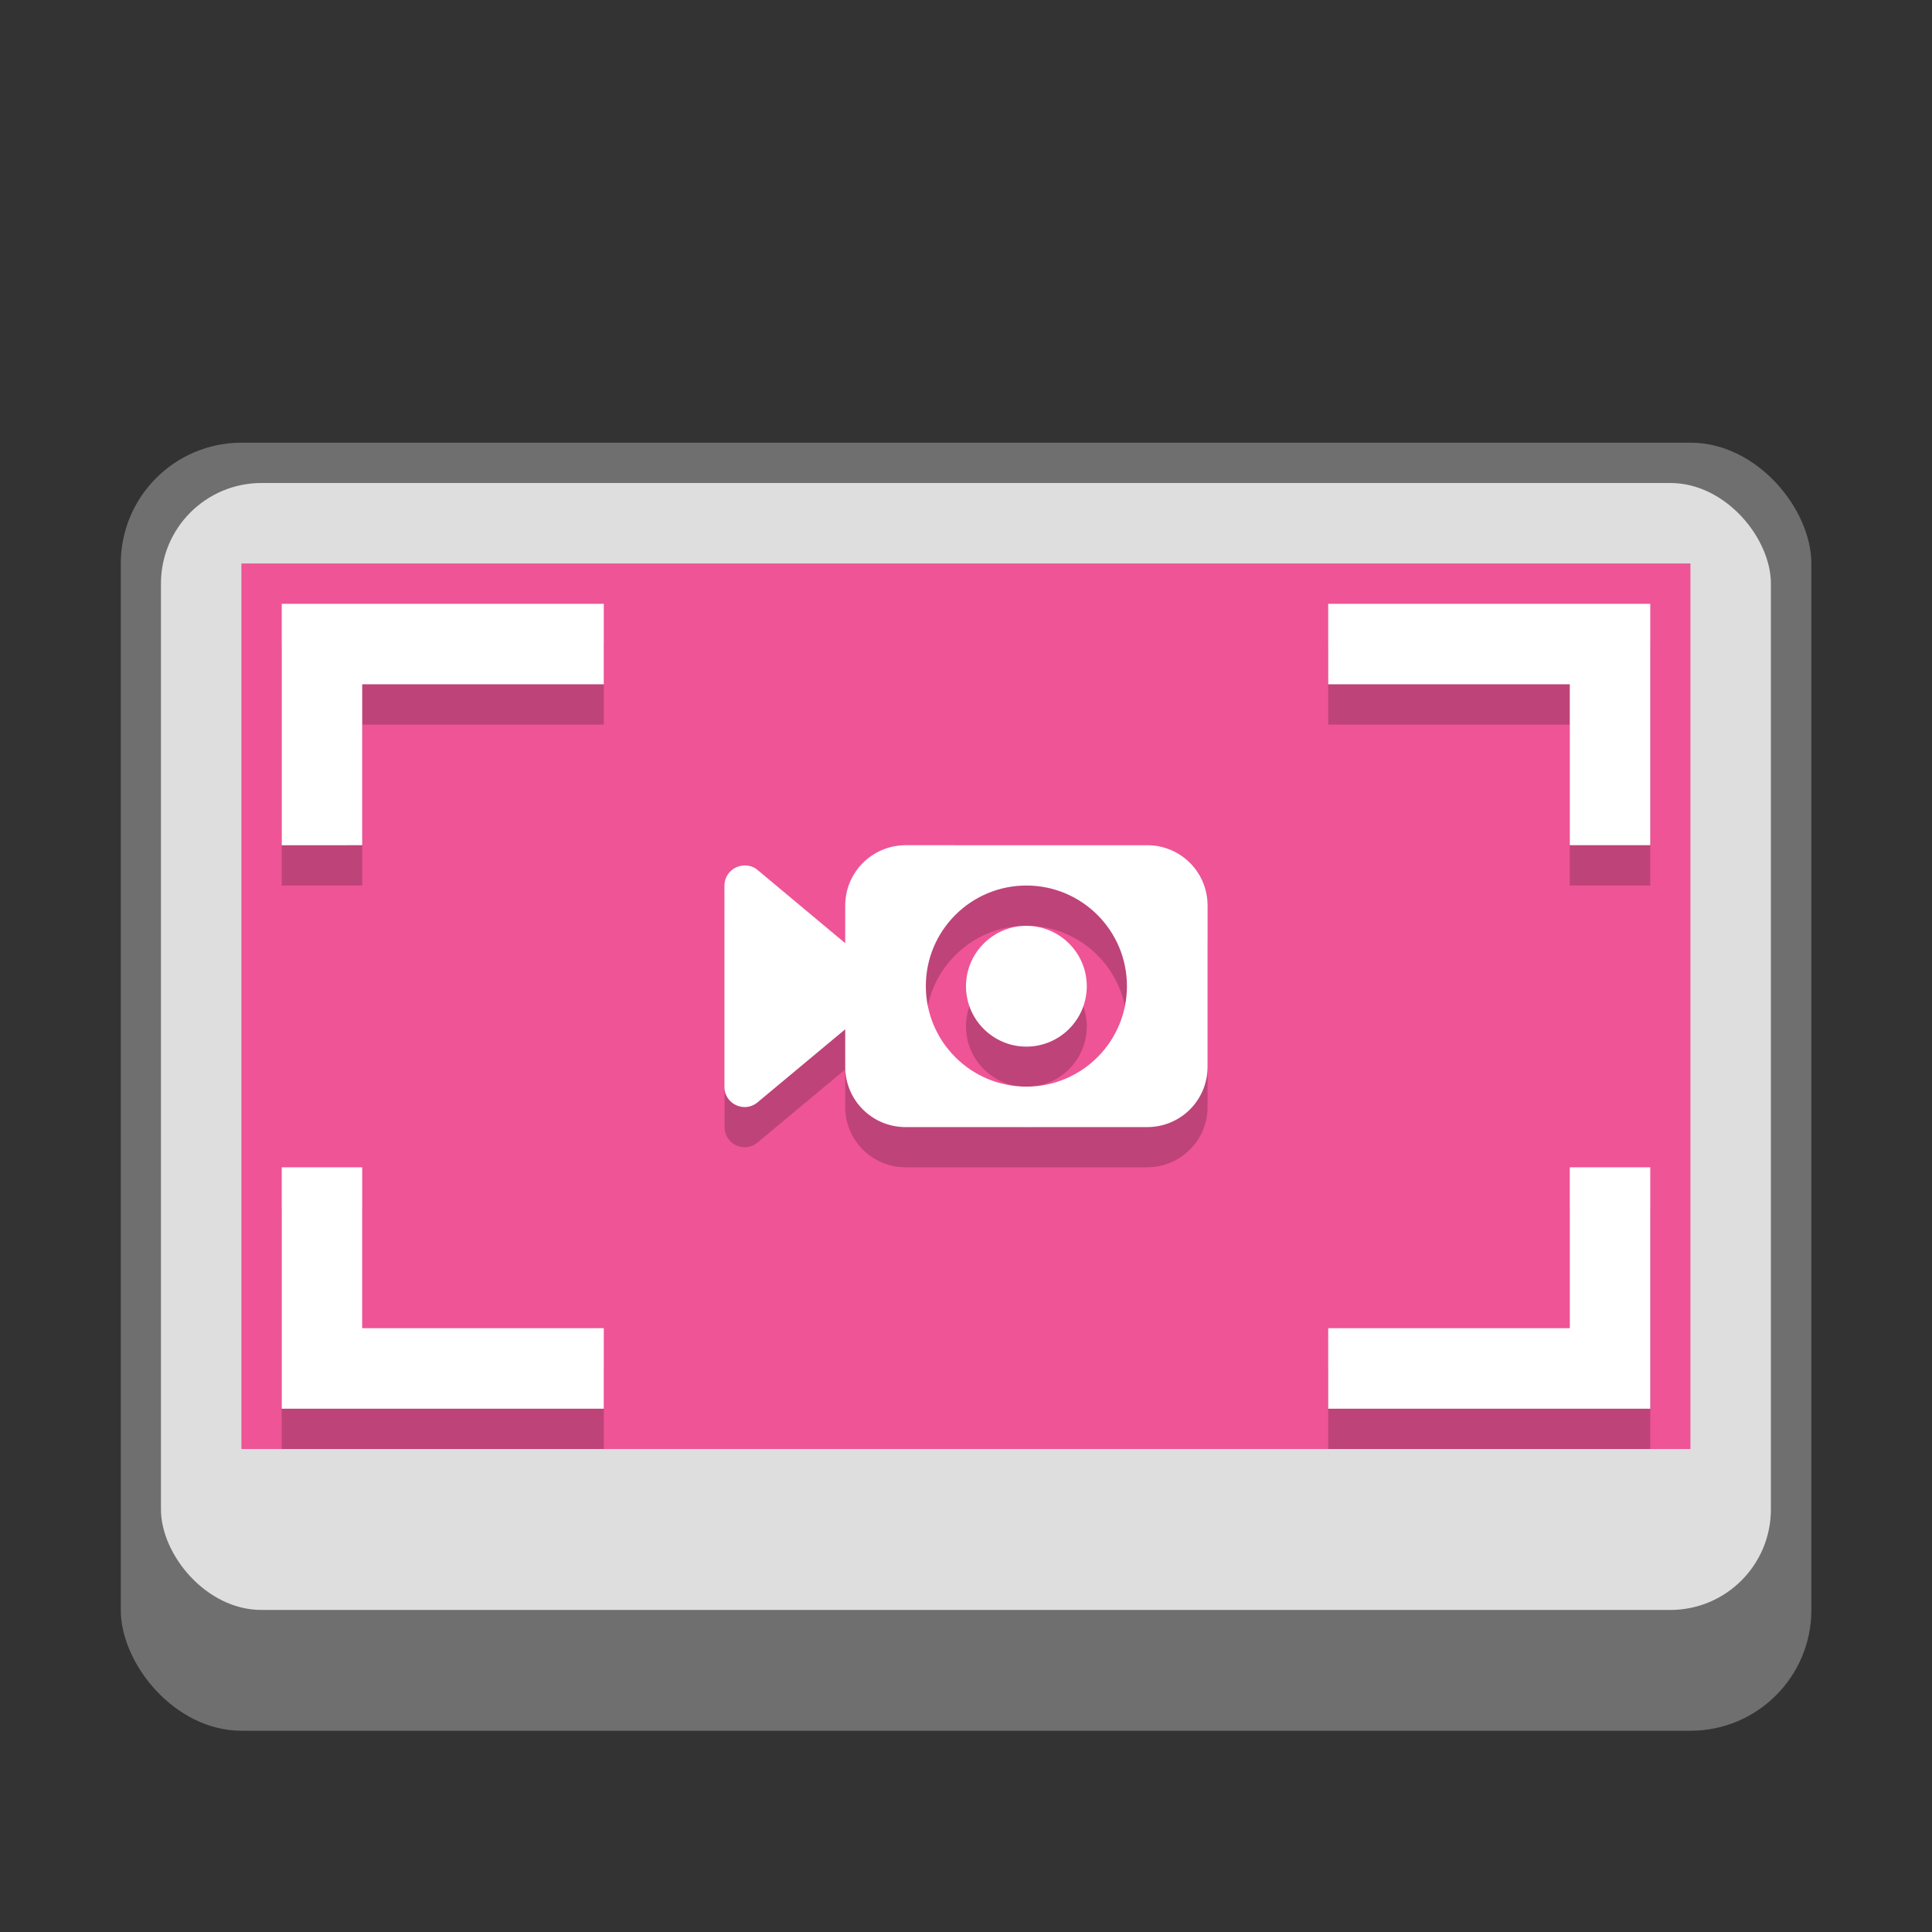 <?xml version="1.0" encoding="UTF-8" standalone="no"?>
<!-- Created with Inkscape (http://www.inkscape.org/) -->

<svg
   width="48"
   height="48"
   viewBox="0 0 12.7 12.7"
   version="1.1"
   id="svg5"
   inkscape:version="1.2 (dc2aedaf03, 2022-05-15)"
   sodipodi:docname="io.github.seadve.Kooha.svg"
   xmlns:inkscape="http://www.inkscape.org/namespaces/inkscape"
   xmlns:sodipodi="http://sodipodi.sourceforge.net/DTD/sodipodi-0.dtd"
   xmlns="http://www.w3.org/2000/svg"
   xmlns:svg="http://www.w3.org/2000/svg">
  <rect x="0" y="0" width="12.7" height="12.7" fill="#333333" stroke="none"/>
  <sodipodi:namedview
     id="namedview7"
     pagecolor="#ffffff"
     bordercolor="#666666"
     borderopacity="1.0"
     inkscape:pageshadow="2"
     inkscape:pageopacity="0.0"
     inkscape:pagecheckerboard="0"
     inkscape:document-units="px"
     showgrid="false"
     units="px"
     height="48px"
     inkscape:zoom="16.958333"
     inkscape:cx="24"
     inkscape:cy="24"
     inkscape:window-width="1846"
     inkscape:window-height="1011"
     inkscape:window-x="0"
     inkscape:window-y="0"
     inkscape:window-maximized="1"
     inkscape:current-layer="svg5"
     showguides="false"
     inkscape:showpageshadow="2"
     inkscape:deskcolor="#d1d1d1" />
  <defs
     id="defs2" />
  <rect
     style="opacity:1;fill:#6f6f6f;fill-opacity:1;stroke-width:0.265"
     id="rect1162"
     width="11.113"
     height="8.467"
     x="0.794"
     y="2.91"
     ry="0.794" />
  <rect
     style="opacity:1;fill:#dedede;fill-opacity:1;stroke-width:0.265"
     id="rect1147"
     width="10.583"
     height="7.408"
     x="1.058"
     y="3.175"
     ry="0.661" />
  <rect
     style="fill:#ee5496;fill-opacity:1;stroke-width:0.293"
     id="rect1083"
     width="9.525"
     height="5.821"
     x="1.587"
     y="3.704" />
  <path
     id="path1152"
     style="opacity:0.2;fill:#000000;stroke-width:0.265"
     d="M 1.852 4.233 L 1.852 5.821 L 2.381 5.821 L 2.381 4.763 L 3.969 4.763 L 3.969 4.233 L 2.381 4.233 L 1.852 4.233 z M 8.731 4.233 L 8.731 4.763 L 10.319 4.763 L 10.319 5.821 L 10.848 5.821 L 10.848 4.233 L 10.319 4.233 L 8.731 4.233 z M 5.943 5.821 C 5.728 5.826 5.556 6.001 5.556 6.218 L 5.556 6.464 L 4.98 5.984 C 4.958 5.965 4.93 5.954 4.901 5.953 C 4.879 5.952 4.858 5.957 4.838 5.966 C 4.792 5.988 4.762 6.034 4.763 6.086 L 4.763 7.408 C 4.762 7.521 4.894 7.583 4.98 7.51 L 5.556 7.03 L 5.556 7.276 C 5.556 7.496 5.733 7.673 5.953 7.673 L 7.541 7.673 C 7.76 7.673 7.938 7.496 7.938 7.276 L 7.938 6.218 C 7.938 5.998 7.76 5.821 7.541 5.821 L 5.953 5.821 C 5.95 5.821 5.946 5.821 5.943 5.821 z M 6.747 6.085 C 7.112 6.085 7.408 6.382 7.408 6.747 C 7.408 7.112 7.112 7.408 6.747 7.408 C 6.382 7.408 6.085 7.112 6.085 6.747 C 6.085 6.382 6.382 6.085 6.747 6.085 z M 6.747 6.35 C 6.528 6.35 6.35 6.528 6.35 6.747 C 6.35 6.966 6.528 7.144 6.747 7.144 C 6.966 7.144 7.144 6.966 7.144 6.747 C 7.144 6.528 6.966 6.35 6.747 6.35 z M 1.852 7.938 L 1.852 9.525 L 3.969 9.525 L 3.969 8.996 L 2.381 8.996 L 2.381 7.938 L 1.852 7.938 z M 10.319 7.938 L 10.319 8.996 L 8.731 8.996 L 8.731 9.525 L 10.848 9.525 L 10.848 7.938 L 10.319 7.938 z " />
  <path
     d="m 1.852,3.969 v 1.587 H 2.381 V 4.498 H 3.969 V 3.969 H 2.381 Z m 6.879,0 V 4.498 H 10.319 V 5.556 h 0.529 V 3.969 H 10.319 Z M 1.852,7.673 V 9.26 H 3.969 V 8.731 H 2.381 V 7.673 Z m 8.467,0 V 8.731 H 8.731 V 9.26 H 10.848 V 7.673 Z"
     style="opacity:1;fill:#ffffff;stroke-width:0.07"
     id="path976"
     sodipodi:nodetypes="cccccccccccccccccccccccccccccc" />
  <path
     d="M 5.943,5.556 C 5.728,5.562 5.556,5.737 5.556,5.953 V 6.2 L 4.98,5.719 c -0.022,-0.019 -0.05,-0.029 -0.079,-0.03 -0.022,-8.612e-4 -0.043,0.004 -0.063,0.013 -0.047,0.022 -0.076,0.069 -0.076,0.12 v 1.322 c -5.03e-4,0.113 0.132,0.175 0.218,0.102 l 0.576,-0.48 v 0.246 c 0,0.22 0.177,0.397 0.397,0.397 H 7.541 c 0.22,0 0.397,-0.177 0.397,-0.397 V 5.953 c 0,-0.22 -0.177,-0.397 -0.397,-0.397 H 5.953 c -0.003,0 -0.007,-8.59e-5 -0.01,0 z M 6.747,5.821 c 0.365,0 0.661,0.296 0.661,0.661 0,0.365 -0.296,0.661 -0.661,0.661 -0.365,0 -0.661,-0.296 -0.661,-0.661 0,-0.365 0.296,-0.661 0.661,-0.661 z m 0,0.265 c -0.219,0 -0.397,0.178 -0.397,0.397 0,0.219 0.178,0.397 0.397,0.397 0.219,0 0.397,-0.178 0.397,-0.397 0,-0.219 -0.178,-0.397 -0.397,-0.397 z"
     style="fill:#ffffff;stroke-width:0.265;stroke-linecap:round"
     id="path851"
     sodipodi:nodetypes="csccccccccssssssscssssssssss" />
</svg>
